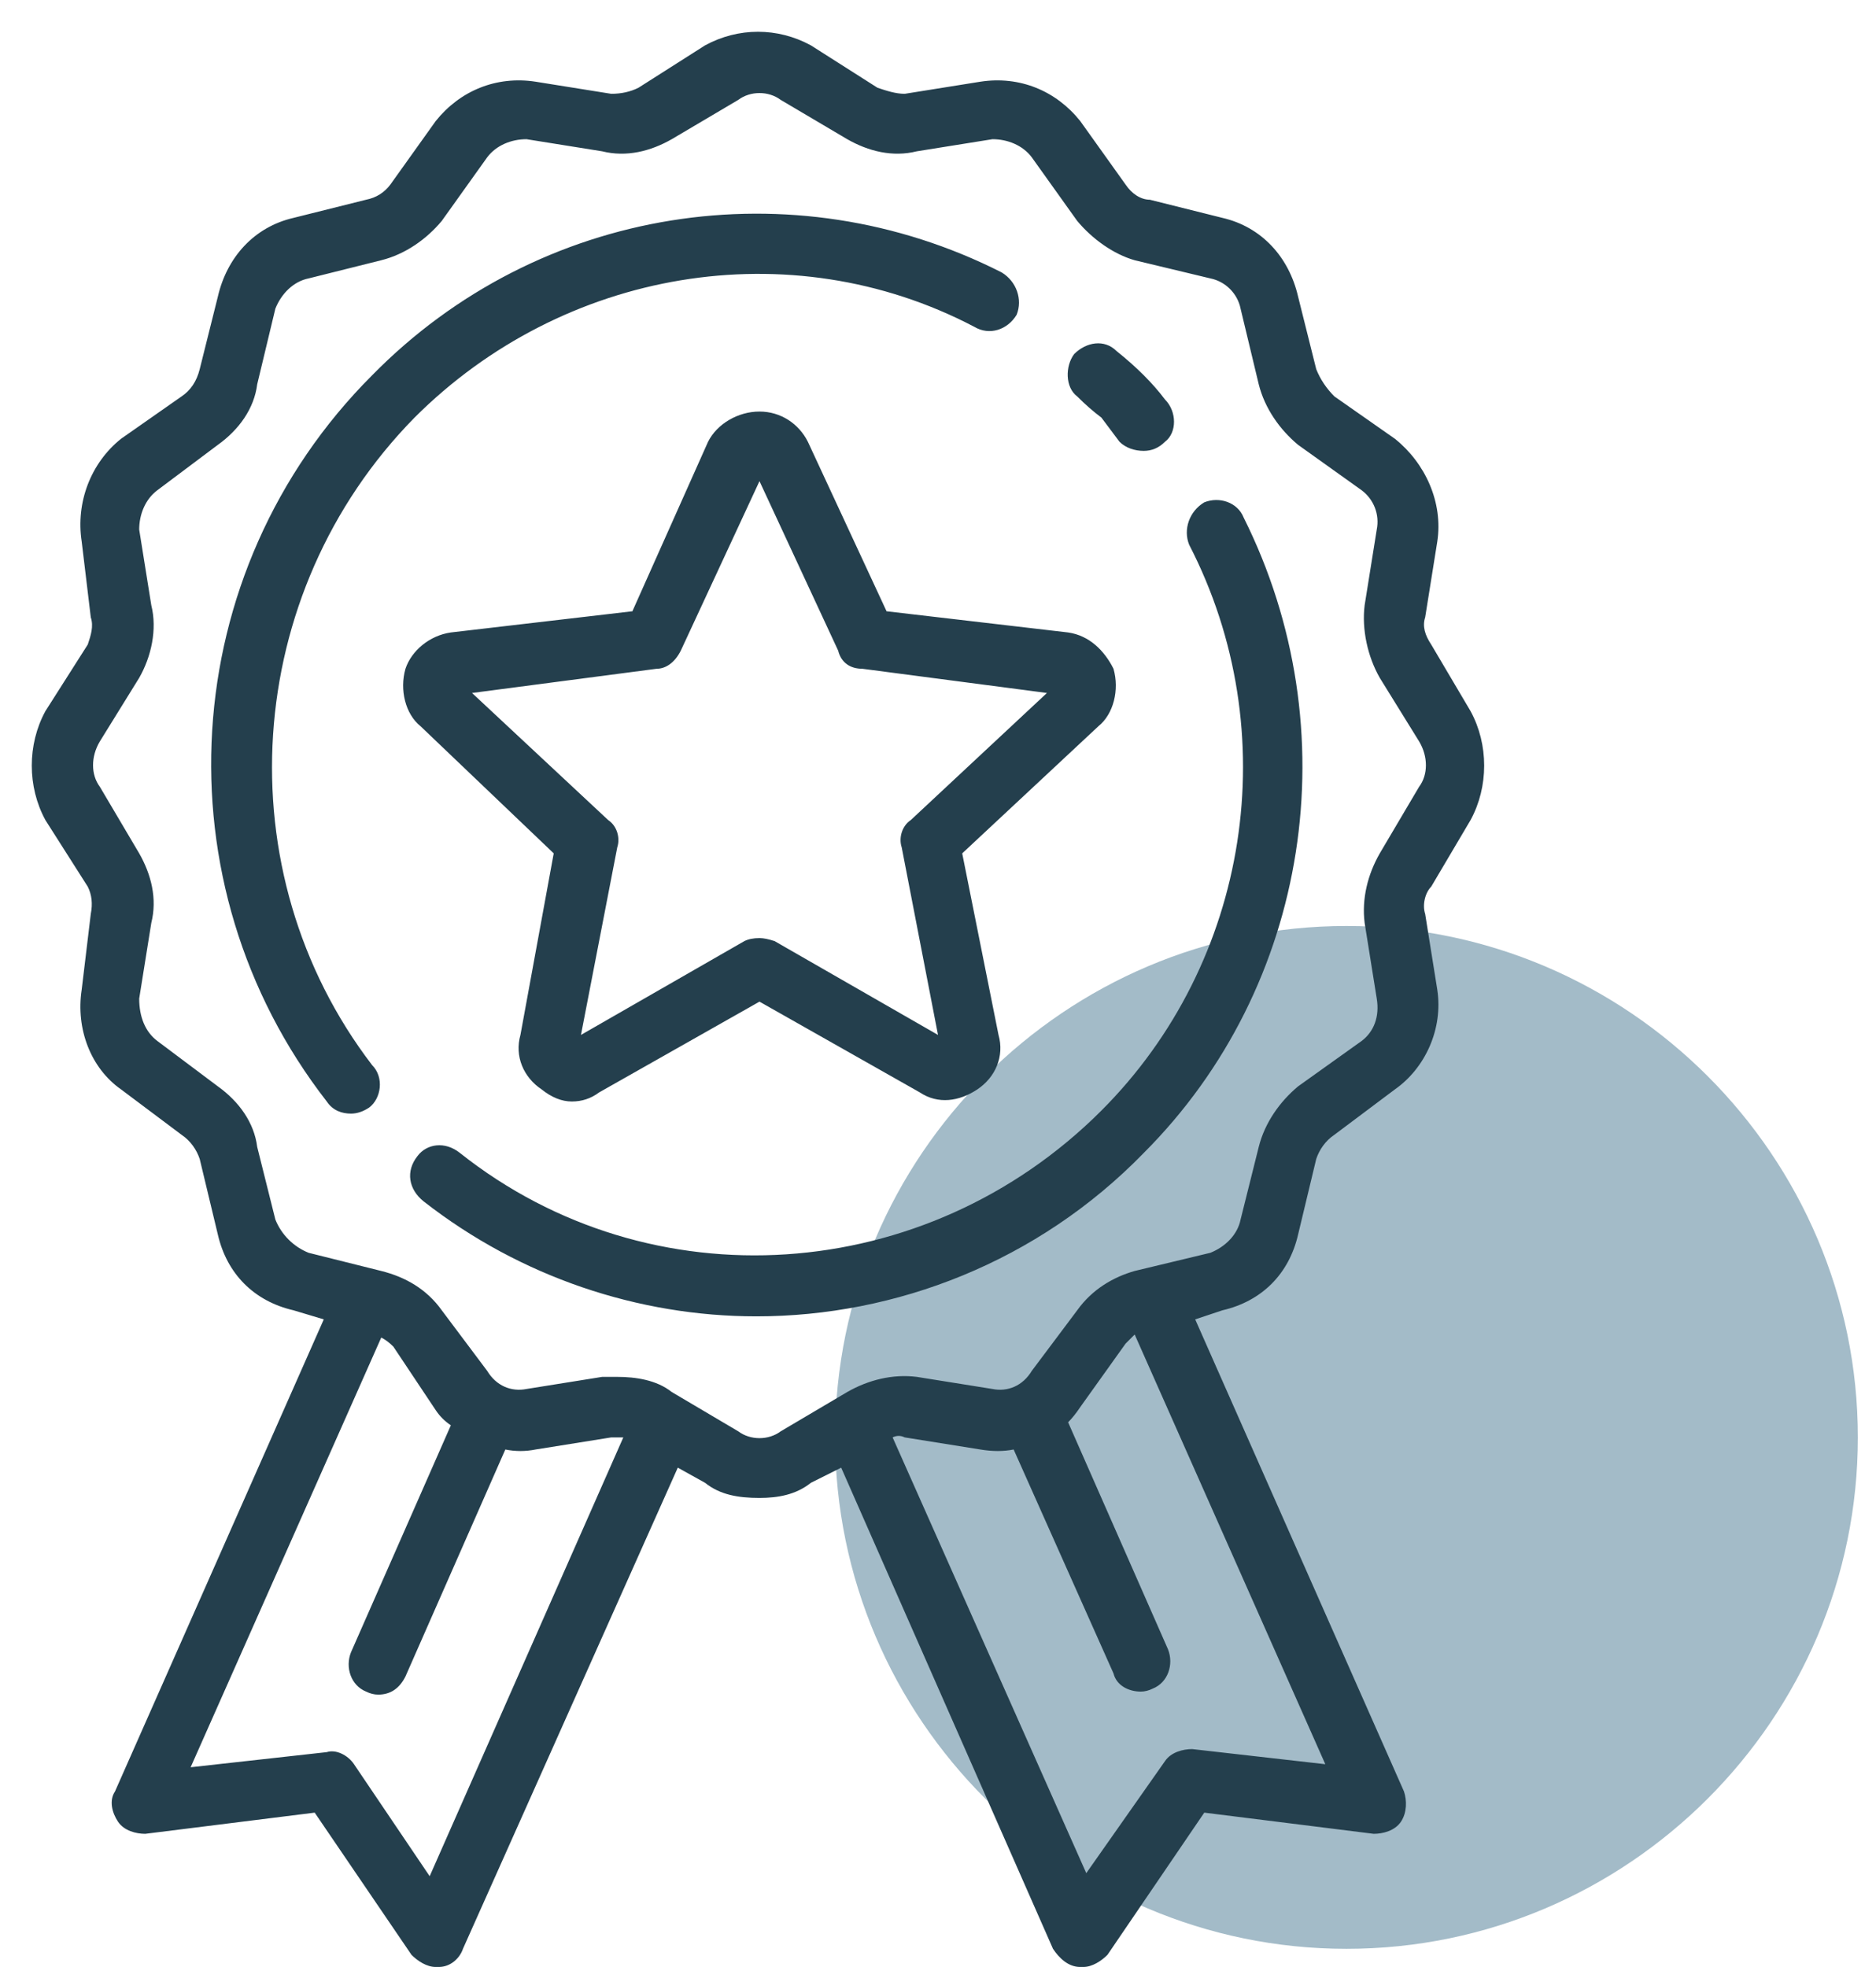 <svg version="1.2" xmlns="http://www.w3.org/2000/svg" viewBox="0 0 62 65" width="62" height="65">
	<title>Shape 1</title>
	<style>
		.s0 { fill: #a3bbc8 } 
		.s1 { fill: #243f4d } 
	</style>
	<path id="Ellipse 2" class="s0" d="m44.5 30.6c9.3 0 16.9 7.6 16.9 16.9 0 9.3-7.6 16.9-16.9 16.9-9.3 0-16.9-7.6-16.9-16.9 0-9.3 7.6-16.9 16.9-16.9z"/>
	<path id="Shape 1" fill-rule="evenodd" class="s1" d="m33.6 10.4c-0.3 0.5-0.9 0.7-1.4 0.4-6.1-3.2-13.6-1.9-18.5 3-5.7 5.8-6.3 15-1.4 21.4 0.4 0.4 0.3 1.1-0.1 1.4q-0.3 0.2-0.6 0.2c-0.3 0-0.6-0.1-0.8-0.4-5.6-7.2-5-17.5 1.5-24 5.5-5.6 13.9-6.9 20.8-3.4 0.5 0.3 0.7 0.9 0.5 1.4zm4.2 27.7c-3.5 3.6-8.2 5.4-12.8 5.4-3.9 0-7.8-1.3-11-3.8-0.5-0.4-0.6-1-0.2-1.5 0.3-0.4 0.9-0.5 1.4-0.1 6.3 5 15.4 4.4 21.2-1.4 4.9-4.9 6.1-12.5 2.9-18.7-0.2-0.5 0-1.1 0.5-1.4 0.5-0.2 1.1 0 1.3 0.5 3.5 7 2.2 15.5-3.3 21zm0.7-23.5q-0.3 0.3-0.7 0.3c-0.3 0-0.6-0.1-0.8-0.3q-0.3-0.4-0.6-0.8-0.4-0.3-0.8-0.7c-0.4-0.3-0.4-1-0.1-1.4 0.4-0.4 1-0.5 1.4-0.1q0.5 0.4 0.9 0.8 0.4 0.4 0.7 0.8c0.4 0.4 0.4 1.1 0 1.4zm8.8 14.7c-0.2 0.2-0.3 0.6-0.2 0.9l0.4 2.5c0.2 1.3-0.4 2.6-1.4 3.3l-2 1.5c-0.3 0.2-0.5 0.5-0.6 0.8l-0.6 2.5c-0.3 1.3-1.2 2.2-2.5 2.5l-0.9 0.3 6.9 15.6c0.1 0.3 0.1 0.7-0.1 1-0.2 0.3-0.6 0.4-0.9 0.4l-5.6-0.7-3.2 4.7c-0.2 0.2-0.5 0.4-0.8 0.4q-0.1 0-0.1 0c-0.4 0-0.7-0.3-0.9-0.6l-7-15.9-1 0.5c-0.5 0.4-1.1 0.5-1.7 0.5-0.7 0-1.3-0.1-1.8-0.5l-0.9-0.5-7.1 15.9c-0.1 0.3-0.4 0.6-0.8 0.6q0 0-0.1 0c-0.3 0-0.6-0.2-0.8-0.4l-3.2-4.7-5.6 0.7c-0.3 0-0.7-0.1-0.9-0.4-0.2-0.3-0.3-0.7-0.1-1l6.9-15.6-1-0.3c-1.3-0.3-2.2-1.2-2.5-2.5l-0.6-2.5c-0.1-0.3-0.3-0.6-0.6-0.8l-2-1.5c-1-0.7-1.5-2-1.3-3.3l0.3-2.5q0.1-0.5-0.1-0.9l-1.4-2.2c-0.6-1.1-0.6-2.5 0-3.6l1.4-2.2c0.1-0.3 0.2-0.6 0.1-0.9l-0.3-2.5c-0.2-1.3 0.3-2.6 1.3-3.4l2-1.4c0.3-0.2 0.5-0.5 0.6-0.9l0.6-2.4c0.3-1.3 1.2-2.3 2.5-2.6l2.4-0.6q0.5-0.1 0.8-0.5l1.5-2.1c0.8-1 2-1.5 3.3-1.3l2.5 0.4q0.5 0 0.9-0.2l2.2-1.4c1.1-0.6 2.4-0.6 3.5 0l2.2 1.4c0.3 0.1 0.6 0.2 0.9 0.2l2.5-0.4c1.3-0.2 2.5 0.3 3.3 1.3l1.5 2.1c0.2 0.3 0.5 0.5 0.8 0.5l2.4 0.6c1.3 0.3 2.2 1.3 2.5 2.6l0.6 2.4q0.2 0.5 0.6 0.9l2 1.4c1 0.8 1.6 2.1 1.4 3.4l-0.4 2.5c-0.1 0.3 0 0.6 0.2 0.9l1.3 2.2c0.6 1.1 0.6 2.5 0 3.6zm-26.7 18.2q-0.2 0-0.4 0l-2.5 0.4q-0.5 0.1-1 0l-3.3 7.5c-0.2 0.4-0.5 0.6-0.9 0.6q-0.2 0-0.4-0.1c-0.5-0.2-0.7-0.8-0.5-1.3l3.3-7.5q-0.3-0.2-0.5-0.5l-1.4-2.1q-0.2-0.2-0.4-0.3l-6.3 14.2 4.5-0.5c0.3-0.1 0.7 0.1 0.9 0.4l2.5 3.7zm16.9-3.4q-0.2 0.2-0.3 0.3l-1.5 2.1q-0.2 0.3-0.4 0.5l3.3 7.5c0.2 0.5 0 1.1-0.5 1.3q-0.2 0.1-0.4 0.1c-0.4 0-0.8-0.2-0.9-0.6l-3.3-7.4q-0.5 0.1-1.1 0l-2.5-0.4q-0.2-0.1-0.4 0l6.4 14.4 2.6-3.7c0.2-0.3 0.6-0.4 0.9-0.4l4.4 0.5zm9.4-19.6l-1.3-2.1c-0.4-0.7-0.6-1.6-0.5-2.4l0.4-2.5c0.1-0.5-0.1-1-0.5-1.3l-2.1-1.5c-0.6-0.5-1.1-1.2-1.3-2l-0.6-2.5c-0.1-0.5-0.5-0.9-1-1l-2.5-0.6c-0.7-0.2-1.4-0.7-1.9-1.3l-1.5-2.1c-0.3-0.4-0.8-0.6-1.3-0.6l-2.5 0.4c-0.8 0.2-1.6 0-2.3-0.4l-2.2-1.3c-0.4-0.3-1-0.3-1.4 0l-2.2 1.3c-0.7 0.4-1.5 0.6-2.3 0.4l-2.5-0.4c-0.5 0-1 0.2-1.3 0.6l-1.5 2.1c-0.5 0.6-1.2 1.1-2 1.3l-2.4 0.6c-0.5 0.1-0.9 0.5-1.1 1l-0.6 2.5c-0.1 0.8-0.6 1.5-1.3 2l-2 1.5c-0.4 0.3-0.6 0.8-0.6 1.3l0.4 2.5c0.2 0.8 0 1.7-0.4 2.4l-1.3 2.1c-0.3 0.5-0.3 1.1 0 1.5l1.3 2.2c0.4 0.7 0.6 1.5 0.4 2.3l-0.4 2.5c0 0.6 0.2 1.1 0.6 1.4l2 1.5c0.7 0.5 1.2 1.2 1.3 2l0.6 2.4c0.2 0.5 0.6 0.9 1.1 1.1l2.4 0.6c0.8 0.2 1.5 0.6 2 1.3l1.5 2c0.3 0.5 0.8 0.7 1.3 0.6l2.5-0.4q0.3 0 0.5 0c0.6 0 1.3 0.1 1.8 0.5l2.2 1.3c0.4 0.3 1 0.3 1.4 0l2.2-1.3c0.7-0.4 1.5-0.6 2.3-0.5l2.5 0.4c0.5 0.1 1-0.1 1.3-0.6l1.5-2c0.5-0.7 1.2-1.1 1.9-1.3l2.5-0.6c0.5-0.2 0.9-0.6 1-1.1l0.6-2.4c0.2-0.8 0.7-1.5 1.3-2l2.1-1.5c0.4-0.3 0.6-0.8 0.5-1.4l-0.4-2.5c-0.1-0.8 0.1-1.6 0.5-2.3l1.3-2.2c0.3-0.4 0.3-1 0-1.5zm-10.6-0.5l-4.5 4.2 1.2 6c0.2 0.7-0.1 1.4-0.7 1.8-0.6 0.4-1.3 0.5-1.9 0.1l-5.3-3-5.3 3q-0.4 0.3-0.9 0.3-0.5 0-1-0.4c-0.6-0.4-0.9-1.1-0.7-1.8l1.1-6-4.4-4.2c-0.5-0.4-0.7-1.2-0.5-1.9 0.2-0.6 0.8-1.1 1.5-1.2l6-0.7 2.5-5.6c0.3-0.6 1-1 1.7-1 0.7 0 1.3 0.4 1.6 1l2.6 5.6 6 0.7c0.7 0.1 1.2 0.6 1.5 1.2 0.2 0.7 0 1.5-0.5 1.9zm-1.7-1.1l-6.1-0.8c-0.4 0-0.7-0.2-0.8-0.6l-2.6-5.6-2.6 5.6c-0.2 0.4-0.5 0.6-0.8 0.6l-6.1 0.8 4.5 4.2c0.3 0.2 0.4 0.6 0.3 0.9l-1.2 6.2 5.4-3.1q0.2-0.1 0.5-0.1 0.2 0 0.5 0.1l5.4 3.1-1.2-6.2c-0.1-0.3 0-0.7 0.3-0.9z"/>
</svg>